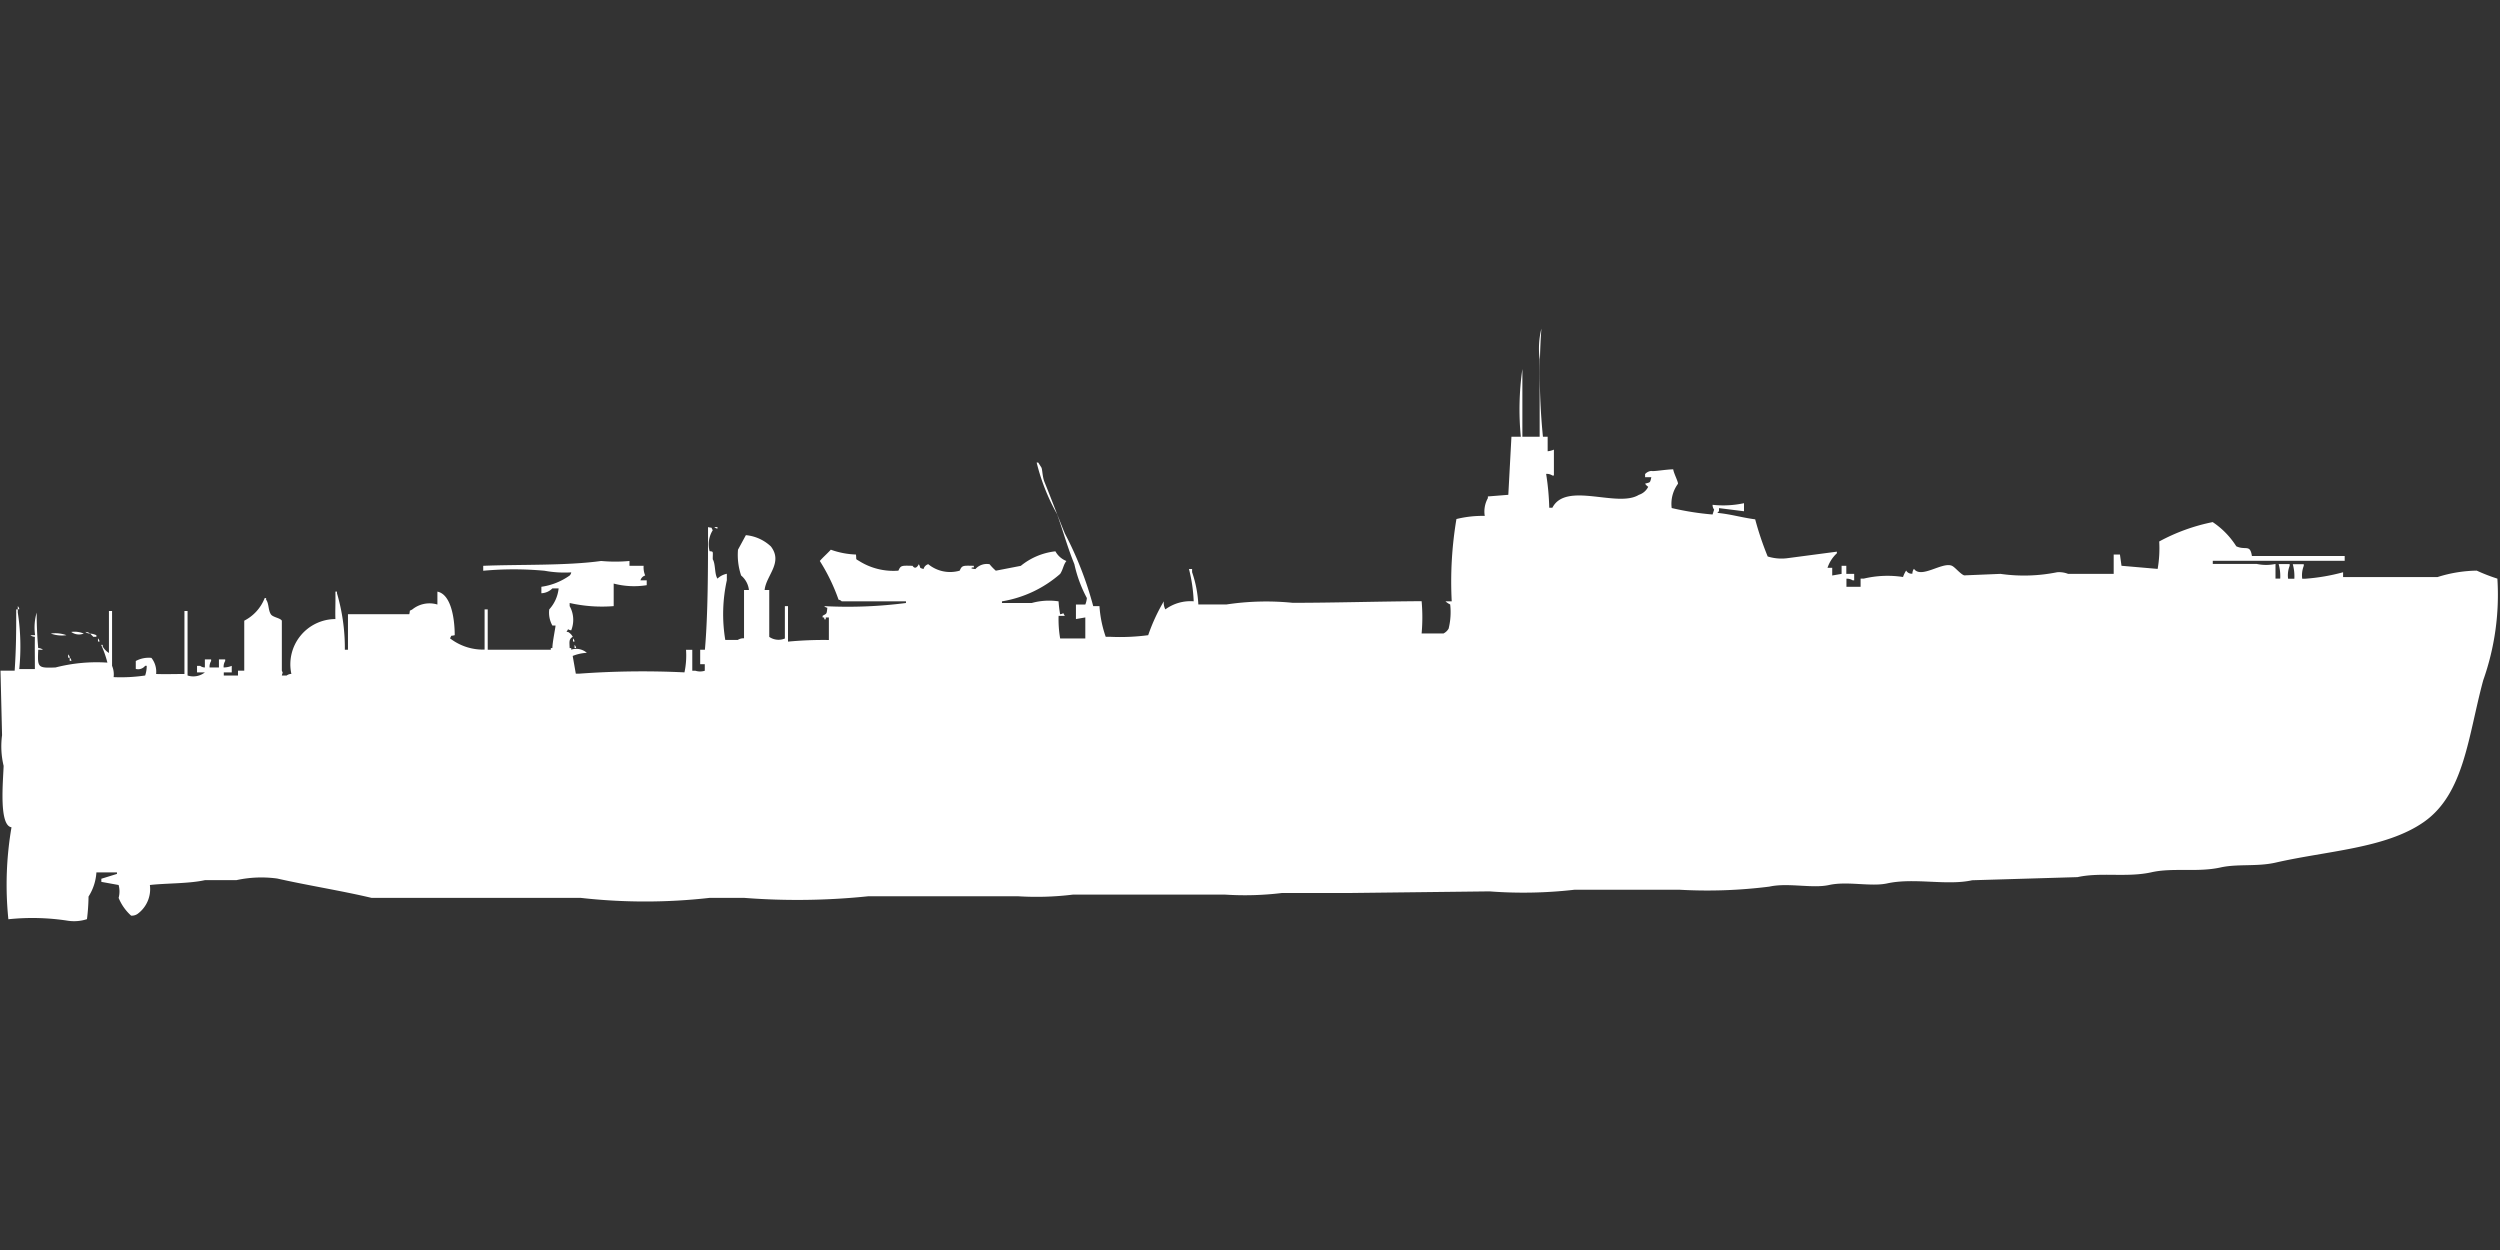 <svg xmlns="http://www.w3.org/2000/svg" width="80" height="40" viewBox="0 0 80 40">
  <rect x="0" y="0" width="80" height="40" fill="#333333" stroke="none"/>
  <defs>
    <style>
      .cls-1 {
        fill: #fff;
        fill-rule: evenodd;
      }
    </style>
  </defs>
  <path id="germ_s38_ico" class="cls-1" d="M49.509,13.459v0.465a0.626,0.626,0,0,0,.2-0.052V14.7H49.66a0.333,0.333,0,0,0-.2-0.052,8.04,8.04,0,0,1,.1,1.084h0.1c0.434-.851,2.084.011,2.767-0.413a0.506,0.506,0,0,0,.3-0.258,0.312,0.312,0,0,1-.1-0.1c0.171-.049.157-0.02,0.2-0.207h-0.2v-0.1a0.306,0.306,0,0,1,.2-0.1c0.062,0.024.444-.046,0.7-0.052,0.015,0.126.169,0.412,0.151,0.465a1.08,1.08,0,0,0-.2.774,8.889,8.889,0,0,0,1.308.207l0.05-.155a0.267,0.267,0,0,1-.05-0.155,3.155,3.155,0,0,0,1.006-.052v0.258l-0.8-.1v0.1a0.145,0.145,0,0,0-.05.052c0.474,0.05.733,0.142,1.208,0.207a9.88,9.88,0,0,0,.4,1.188,1.48,1.48,0,0,0,.654.052l1.56-.206v0.052a1.105,1.105,0,0,0-.3.465h0.151V17.9l0.3-.052V17.59h0.151v0.258h0.252v0.207H59.27a0.333,0.333,0,0,0-.2-0.052v0.258h0.453V18h0.1a3.277,3.277,0,0,1,1.258-.052,0.923,0.923,0,0,1,.1-0.207,0.2,0.2,0,0,0,.2.1,0.254,0.254,0,0,1,.05-0.155c0.225,0.327.9-.224,1.207-0.1,0.1,0.037.275,0.267,0.4,0.31L64,17.848a5.326,5.326,0,0,0,1.811-.052,0.776,0.776,0,0,1,.352.052h1.459V17.228h0.2l0.05,0.361,1.157,0.1a3.833,3.833,0,0,0,.05-0.878,6.113,6.113,0,0,1,1.711-.62,2.6,2.6,0,0,1,.755.774c0.3,0.14.44-.078,0.5,0.31h2.969v0.155H70.793v0.1H72.2a1.432,1.432,0,0,0,.6,0V18h0.151a1.452,1.452,0,0,0-.05-0.465h0.352V17.59a0.836,0.836,0,0,0-.05.413h0.2a1.452,1.452,0,0,0-.05-0.465h0.352V17.59a0.836,0.836,0,0,0-.05.413h0.1a6.321,6.321,0,0,0,1.208-.207v0.155h3.019a4.341,4.341,0,0,1,1.258-.207A5.676,5.676,0,0,0,79.9,18a8.191,8.191,0,0,1-.453,3.253c-0.484,1.785-.6,3.636-1.912,4.543-1.213.84-3.072,0.911-4.73,1.291-0.594.136-1.215,0.034-1.761,0.155-0.74.164-1.53,0-2.214,0.155-0.785.174-1.626-.009-2.365,0.155l-3.371.1c-0.811.18-1.854-.088-2.717,0.1-0.521.115-1.278-.078-1.862,0.052-0.537.119-1.312-.081-1.912,0.052a15.872,15.872,0,0,1-2.868.1H50.365a14.374,14.374,0,0,1-2.717.052l-4.478.052H41.006a9.8,9.8,0,0,1-1.811.052h-4.88a9.549,9.549,0,0,1-1.761.052h-4.78a21.986,21.986,0,0,1-3.975.052H22.692a18.4,18.4,0,0,1-4.126,0H11.874c-0.963-.229-2.051-0.4-3.019-0.619a3.77,3.77,0,0,0-1.308.052H6.541c-0.523.115-1.24,0.095-1.761,0.155a0.984,0.984,0,0,1-.4.929,0.332,0.332,0,0,1-.2.052,1.561,1.561,0,0,1-.4-0.568,0.791,0.791,0,0,0,0-.413l-0.553-.1v-0.1l0.5-.155V27.4H3.069a1.624,1.624,0,0,1-.252.774,6.384,6.384,0,0,1-.05.723,1.335,1.335,0,0,1-.6.052A7.405,7.405,0,0,0,.252,28.9a10.887,10.887,0,0,1,.1-2.943C-0.055,25.9.083,24.5,0.1,23.992a2.685,2.685,0,0,1-.05-0.981L0,20.946H0.453c0.045-.672.051-1.2,0.05-1.962h0.05v0.1A7.15,7.15,0,0,1,.6,20.894h0.5c0-.439-0.006-0.584,0-1.033A0.24,0.24,0,0,1,.956,19.81H1.107a1.736,1.736,0,0,1,.05-0.723c0,0.458.025,0.867,0.05,1.136a0.239,0.239,0,0,1,.151.052H1.208c-0.028.576-.016,0.589,0.553,0.568a5.28,5.28,0,0,1,1.66-.155,3.317,3.317,0,0,0-.2-0.568H3.27v0.052a0.6,0.6,0,0,0,.2.207V19.035h0.1v1.756a0.7,0.7,0,0,1,.05.361A5.265,5.265,0,0,0,4.629,21.1a0.967,0.967,0,0,0,.05-0.31H4.629a0.285,0.285,0,0,1-.3.1V20.636a0.871,0.871,0,0,1,.5-0.1,0.712,0.712,0,0,1,.151.516c0.326,0.01.509,0,.906,0V19.035h0.1V21.1A0.6,0.6,0,0,0,6.541,21H6.289V20.791h0.1a0.253,0.253,0,0,0,.151.052V20.584h0.2v0.052a0.355,0.355,0,0,0-.05.207h0.3V20.584h0.2v0.052a0.355,0.355,0,0,0-.05.207A0.706,0.706,0,0,0,7.4,20.791V21H7.145v0.1H7.6V20.946H7.8c0-.6,0-1.113,0-1.6a1.376,1.376,0,0,0,.654-0.723H8.5v0.052c0.091,0.119.063,0.329,0.151,0.465,0.064,0.1.3,0.116,0.352,0.206v1.6c0.043,0.1.024,0.038,0,.155H9.157a0.253,0.253,0,0,1,.151-0.052,1.448,1.448,0,0,1,1.409-1.755c-0.01-.3.007-0.458,0-0.878h0.05v0.052a6.227,6.227,0,0,1,.252,1.807h0.1V19.139h1.962c0.042-.168-0.025-0.079.1-0.155a0.873,0.873,0,0,1,.8-0.155V18.416c0.443,0.088.554,0.877,0.554,1.394-0.163.043-.077-0.025-0.151,0.1a1.726,1.726,0,0,0,1.107.361V18.984h0.1v1.291H17.61V20.223h0.05c0-.184.109-0.7,0.1-0.723h-0.1a0.839,0.839,0,0,1-.1-0.516,1.172,1.172,0,0,0,.3-0.671h-0.2a0.523,0.523,0,0,1-.352.155V18.261a2.067,2.067,0,0,0,.906-0.361,0.188,0.188,0,0,0,.05-0.1,3.576,3.576,0,0,1-.855-0.052,10.756,10.756,0,0,0-1.962,0V17.59c1.134-.048,2.67,0,3.774-0.155a4.893,4.893,0,0,0,.906,0V17.59h0.453a0.675,0.675,0,0,0,.05.31,0.222,0.222,0,0,0-.151.155h0.2v0.155a2.564,2.564,0,0,1-1.057-.052V18.88a4.714,4.714,0,0,1-1.409-.1v0.1a0.9,0.9,0,0,1,.05.774c-0.148-.02-0.063-0.085-0.151.052h0.05a0.4,0.4,0,0,1,.151.155c-0.13.078-.107,0.155-0.1,0.361h0.05v0.052a0.515,0.515,0,0,1,.5.1,1.419,1.419,0,0,0-.453.1l0.1,0.568h0.1A27.83,27.83,0,0,1,21.887,21a2.615,2.615,0,0,0,.05-0.723h0.2v0.671h0.1a0.5,0.5,0,0,0,.3,0V20.739H22.39V20.275h0.151c0.1-1.14.1-2.622,0.1-3.924,0.163,0.043.077-.025,0.151,0.1a0.852,0.852,0,0,0-.1.671c0.131,0.015.1,0,.1,0.258,0.094,0.158.052,0.471,0.151,0.62a0.6,0.6,0,0,1,.3-0.155v0.207a5.042,5.042,0,0,0-.05,1.91h0.4a0.333,0.333,0,0,1,.2-0.052V18.364H23.95A0.711,0.711,0,0,0,23.7,17.9a2.064,2.064,0,0,1-.1-0.826l0.252-.465a1.348,1.348,0,0,1,.8.361c0.4,0.521-.154.928-0.2,1.394H24.6v1.5a0.521,0.521,0,0,0,.5.052V18.88h0.1v1.136a12.178,12.178,0,0,1,1.308-.052V19.242h-0.1v0.052c-0.051.051-.05-0.051-0.05-0.052h-0.05V19.19c0.138-.082.127-0.046,0.151-0.258a0.171,0.171,0,0,1-.1-0.052,14.468,14.468,0,0,0,2.616-.1V18.726H26.918a0.18,0.18,0,0,0-.1-0.052,6.089,6.089,0,0,0-.6-1.239c0.109-.126.241-0.238,0.352-0.361a2.628,2.628,0,0,0,.805.155c0.021,0.185-.024.13,0.1,0.206a2.056,2.056,0,0,0,1.258.31c0.075-.171.1-0.164,0.453-0.155,0.057,0.089.13,0.084,0.2-.052,0.074,0.128-.008.106,0.151,0.155a0.222,0.222,0,0,1,.151-0.155,1.1,1.1,0,0,0,1.006.207c0.075-.171.1-0.164,0.453-0.155v0.052h-0.05c-0.1.04,0.1,0.052,0.1,0.052a0.489,0.489,0,0,1,.453-0.155,1.677,1.677,0,0,0,.2.207l0.8-.155a2.122,2.122,0,0,1,1.107-.465,0.687,0.687,0,0,0,.352.31c-0.1.125-.1,0.259-0.2,0.413a3.756,3.756,0,0,1-1.862.878v0.052h0.956a2.075,2.075,0,0,1,.855-0.052,3.805,3.805,0,0,0,.05.413c0.148-.02.063-0.085,0.151,0.052h-0.2a3.656,3.656,0,0,0,.05.723h0.805V19.242l-0.3.052V18.829h0.3a0.748,0.748,0,0,0,.05-0.207,4.186,4.186,0,0,1-.4-1.084c-0.21-.514-0.347-1.013-0.553-1.6a6.5,6.5,0,0,1-.654-1.652h0.05l0.1,0.155c0.037,0.07.03,0.292,0.1,0.465,0.215,0.527.42,1.085,0.654,1.652a11.169,11.169,0,0,1,.906,2.323h0.2a3.7,3.7,0,0,0,.2.981h0.151a6.818,6.818,0,0,0,1.208-.052,5.911,5.911,0,0,1,.5-1.084,0.442,0.442,0,0,0,.05.258,1.357,1.357,0,0,1,.906-0.258,4.939,4.939,0,0,0-.151-1.033h0.1v0.1a3.773,3.773,0,0,1,.2,1.033h0.906a8.54,8.54,0,0,1,2.113-.052c1.309,0,2.751-.045,4.126-0.052a5.84,5.84,0,0,1,0,1.033h0.7A0.394,0.394,0,0,0,46.34,19.6a2.2,2.2,0,0,0,.05-0.774,0.548,0.548,0,0,1-.151-0.1h0.2a12.12,12.12,0,0,1,.151-2.633,3.5,3.5,0,0,1,.906-0.1,0.876,0.876,0,0,1,.1-0.568V15.37l0.654-.052,0.1-1.859h0.3a9.151,9.151,0,0,1,.05-2.168v2.168h0.553V10.981A2.675,2.675,0,0,1,49.308,10a20.292,20.292,0,0,0,.05,3.459h0.151ZM22.843,16.351h0.1V16.4A0.171,0.171,0,0,1,22.843,16.351ZM0.553,18.88a0.188,0.188,0,0,1,.05.1H0.553v-0.1Zm1.711,0.826a0.762,0.762,0,0,1,.4.052A0.419,0.419,0,0,1,2.264,19.707Zm0.453,0a0.239,0.239,0,0,1,.151.052A0.24,0.24,0,0,1,2.717,19.707Zm-1.107.052a1.032,1.032,0,0,1,.5.052A1.034,1.034,0,0,1,1.61,19.758Zm1.258,0a0.623,0.623,0,0,1,.2.052v0.052h-0.1C2.931,19.816,2.905,19.8,2.868,19.758Zm0.252,0.155a0.188,0.188,0,0,1,.05.1H3.119v-0.1Zm15.2,0a0.189,0.189,0,0,1,.05.1h-0.05v-0.1Zm0.05,0.207a0.188,0.188,0,0,1,.05.1h-0.05v-0.1Zm-16.2.31a0.188,0.188,0,0,1,.05.1H2.164v-0.1Zm0.05,0.1a0.188,0.188,0,0,1,.05.1H2.214v-0.1Z" transform="translate(0.016 0.516)"/>
</svg>
